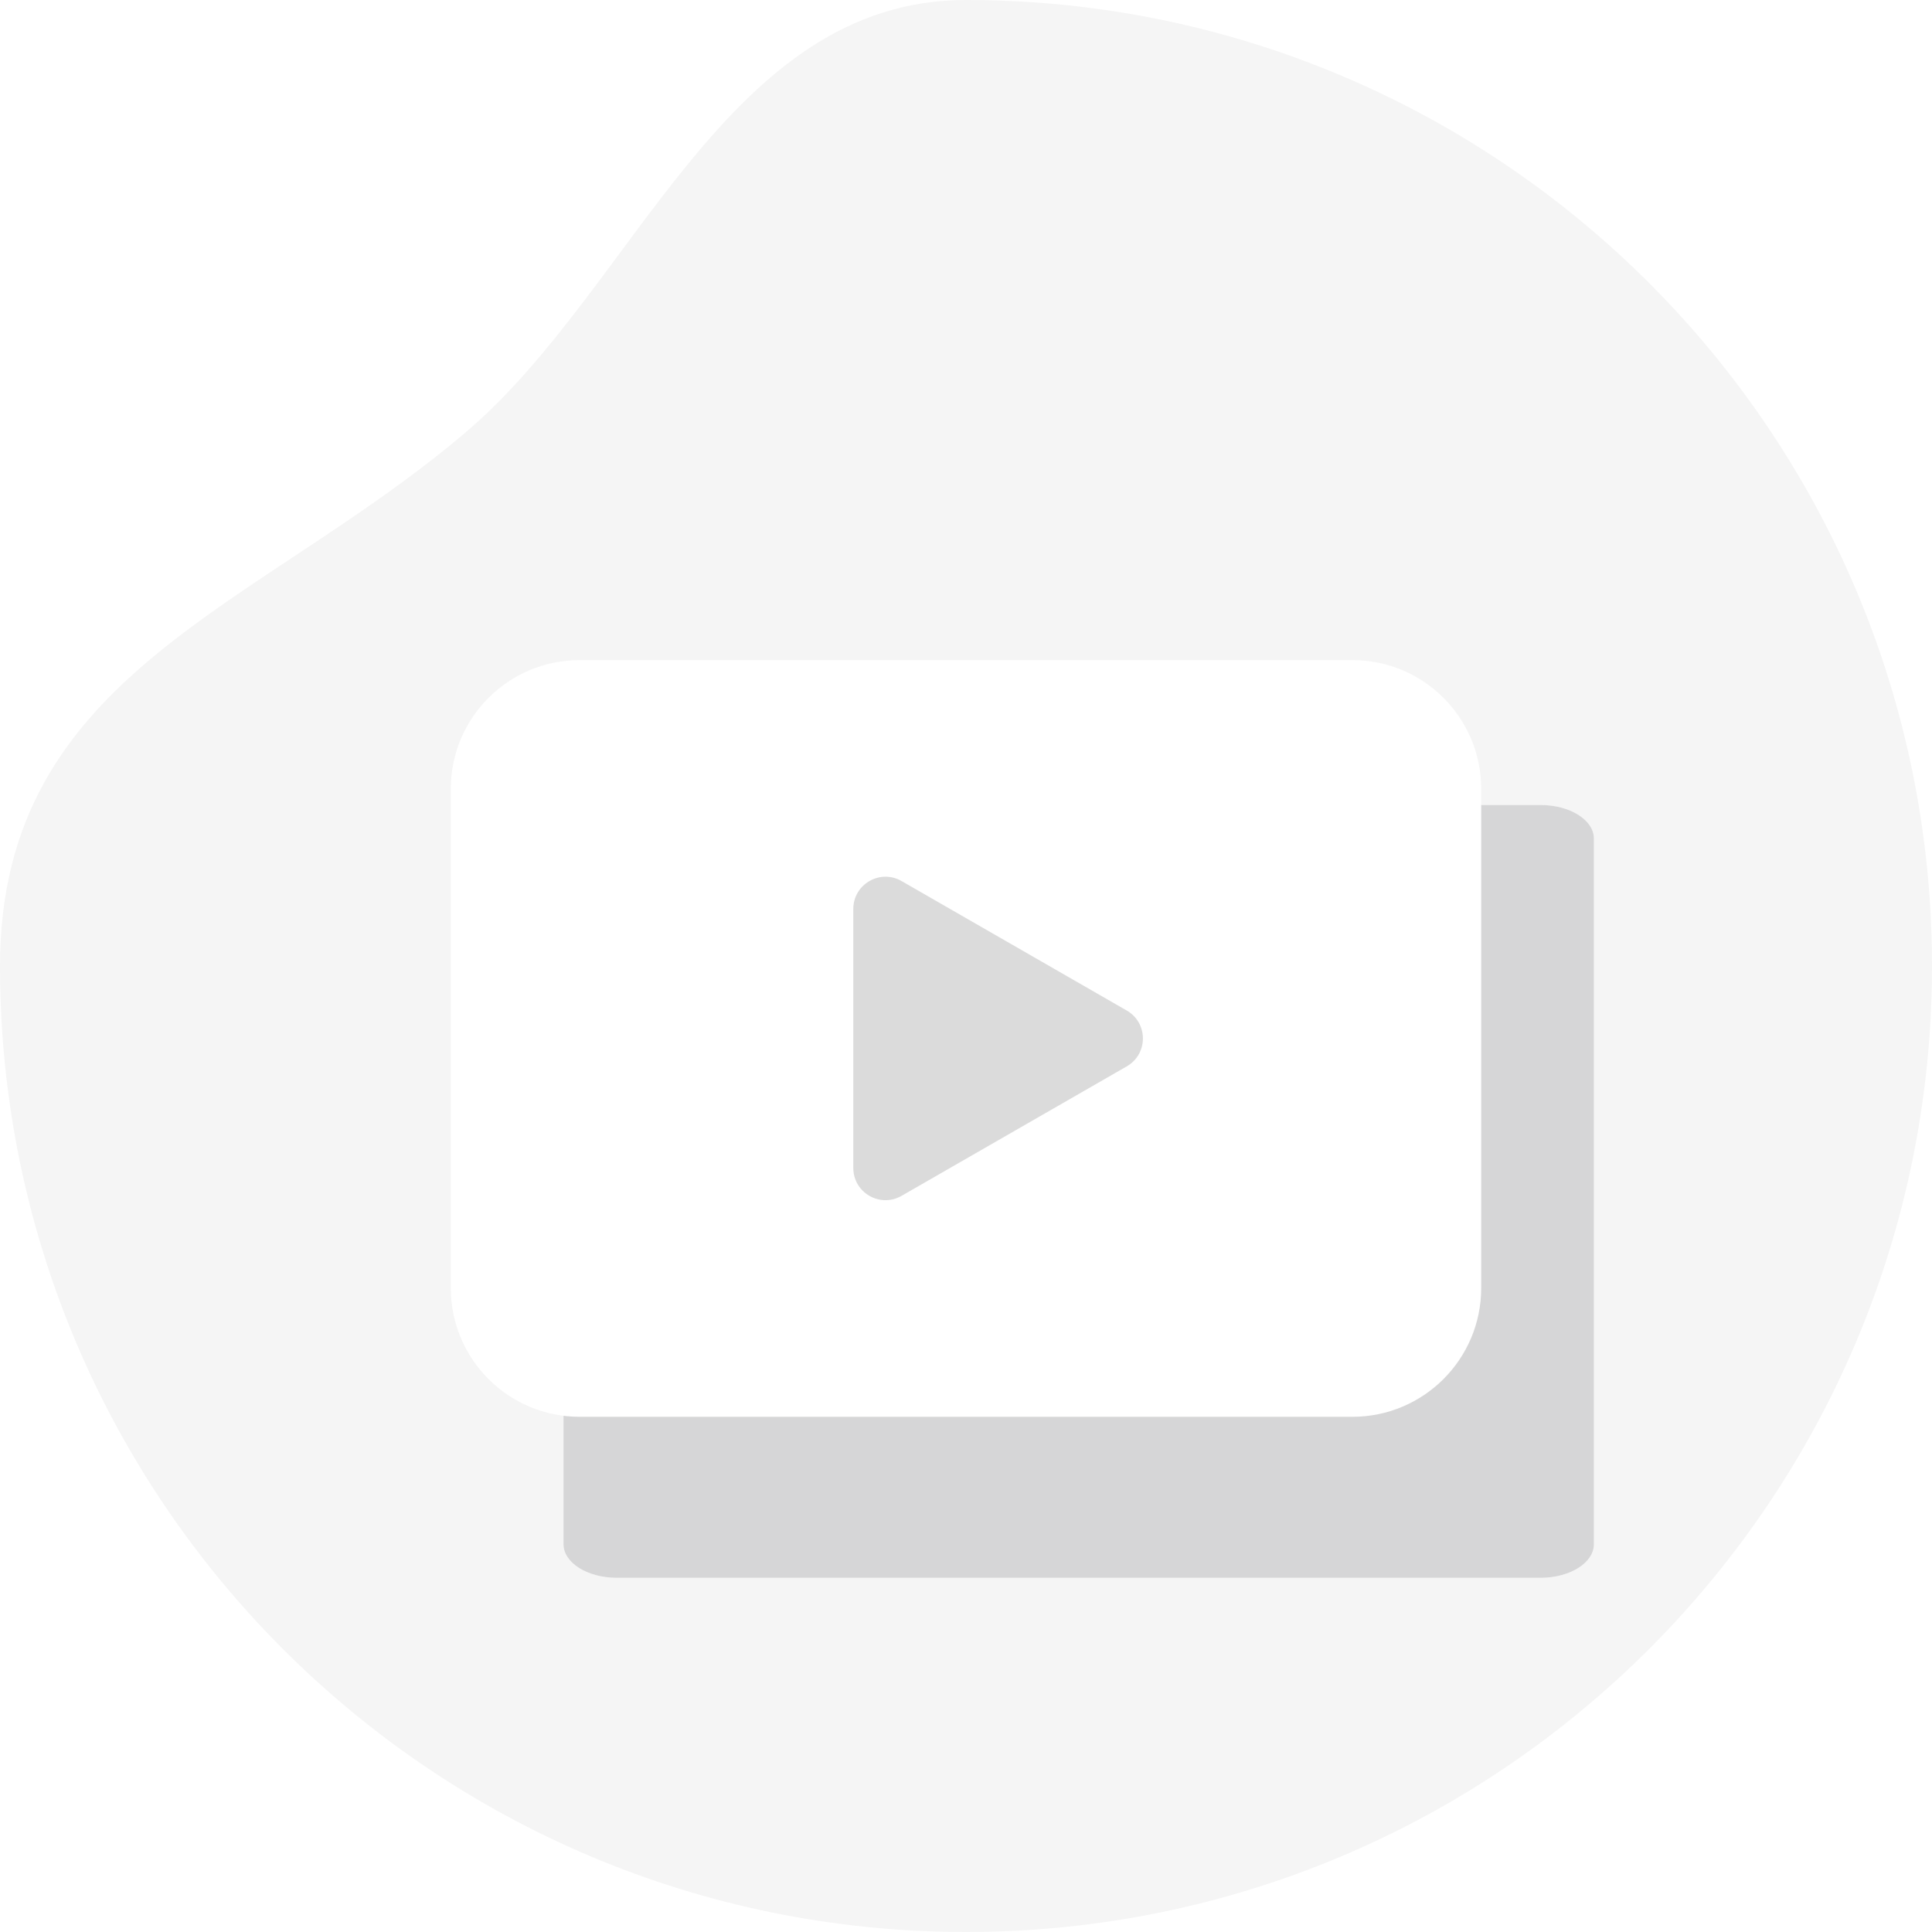 <svg width="120" height="120" viewBox="0 0 120 120" fill="none" xmlns="http://www.w3.org/2000/svg">
<g clip-path="url(#clip0_2831_24724)">
<path fill-rule="evenodd" clip-rule="evenodd" d="M60 120C93.137 120 120 93.137 120 60C120 26.863 93.137 0 60 0C45.133 0 39.482 17.832 29 26.787C16.119 37.792 0 41.73 0 60C0 93.137 26.863 120 60 120Z" fill="#F5F5F5"/>
<g filter="url(#filter0_f_2831_24724)">
<path d="M95.69 50H38.31C36.482 50 35 50.934 35 52.087V95.913C35 97.066 36.482 98 38.31 98H95.69C97.518 98 99 97.066 99 95.913V52.087C99 50.934 97.518 50 95.69 50Z" fill="white"/>
<path d="M95.69 50H38.31C36.482 50 35 50.934 35 52.087V95.913C35 97.066 36.482 98 38.31 98H95.69C97.518 98 99 97.066 99 95.913V52.087C99 50.934 97.518 50 95.69 50Z" fill="#D6D6D7"/>
</g>
<path d="M28 49C28 44.582 31.582 41 36 41H84C88.418 41 92 44.582 92 49V80C92 84.418 88.418 88 84 88H36C31.582 88 28 84.418 28 80V49Z" fill="white"/>
<path d="M69.985 62.766C71.322 63.535 71.322 65.465 69.985 66.234L55.997 74.277C54.664 75.043 53 74.081 53 72.543L53 56.457C53 54.919 54.664 53.957 55.997 54.723L69.985 62.766Z" fill="#DBDBDB"/>
</g>
<defs>
<filter id="filter0_f_2831_24724" x="24" y="39" width="86" height="70" filterUnits="userSpaceOnUse" color-interpolation-filters="sRGB">
<feFlood flood-opacity="0" result="BackgroundImageFix"/>
<feBlend mode="normal" in="SourceGraphic" in2="BackgroundImageFix" result="shape"/>
<feGaussianBlur stdDeviation="5.5" result="effect1_foregroundBlur_2831_24724"/>
</filter>
<clipPath id="clip0_2831_24724">
<rect width="120" height="120" fill="white"/>
</clipPath>
</defs>
</svg>

